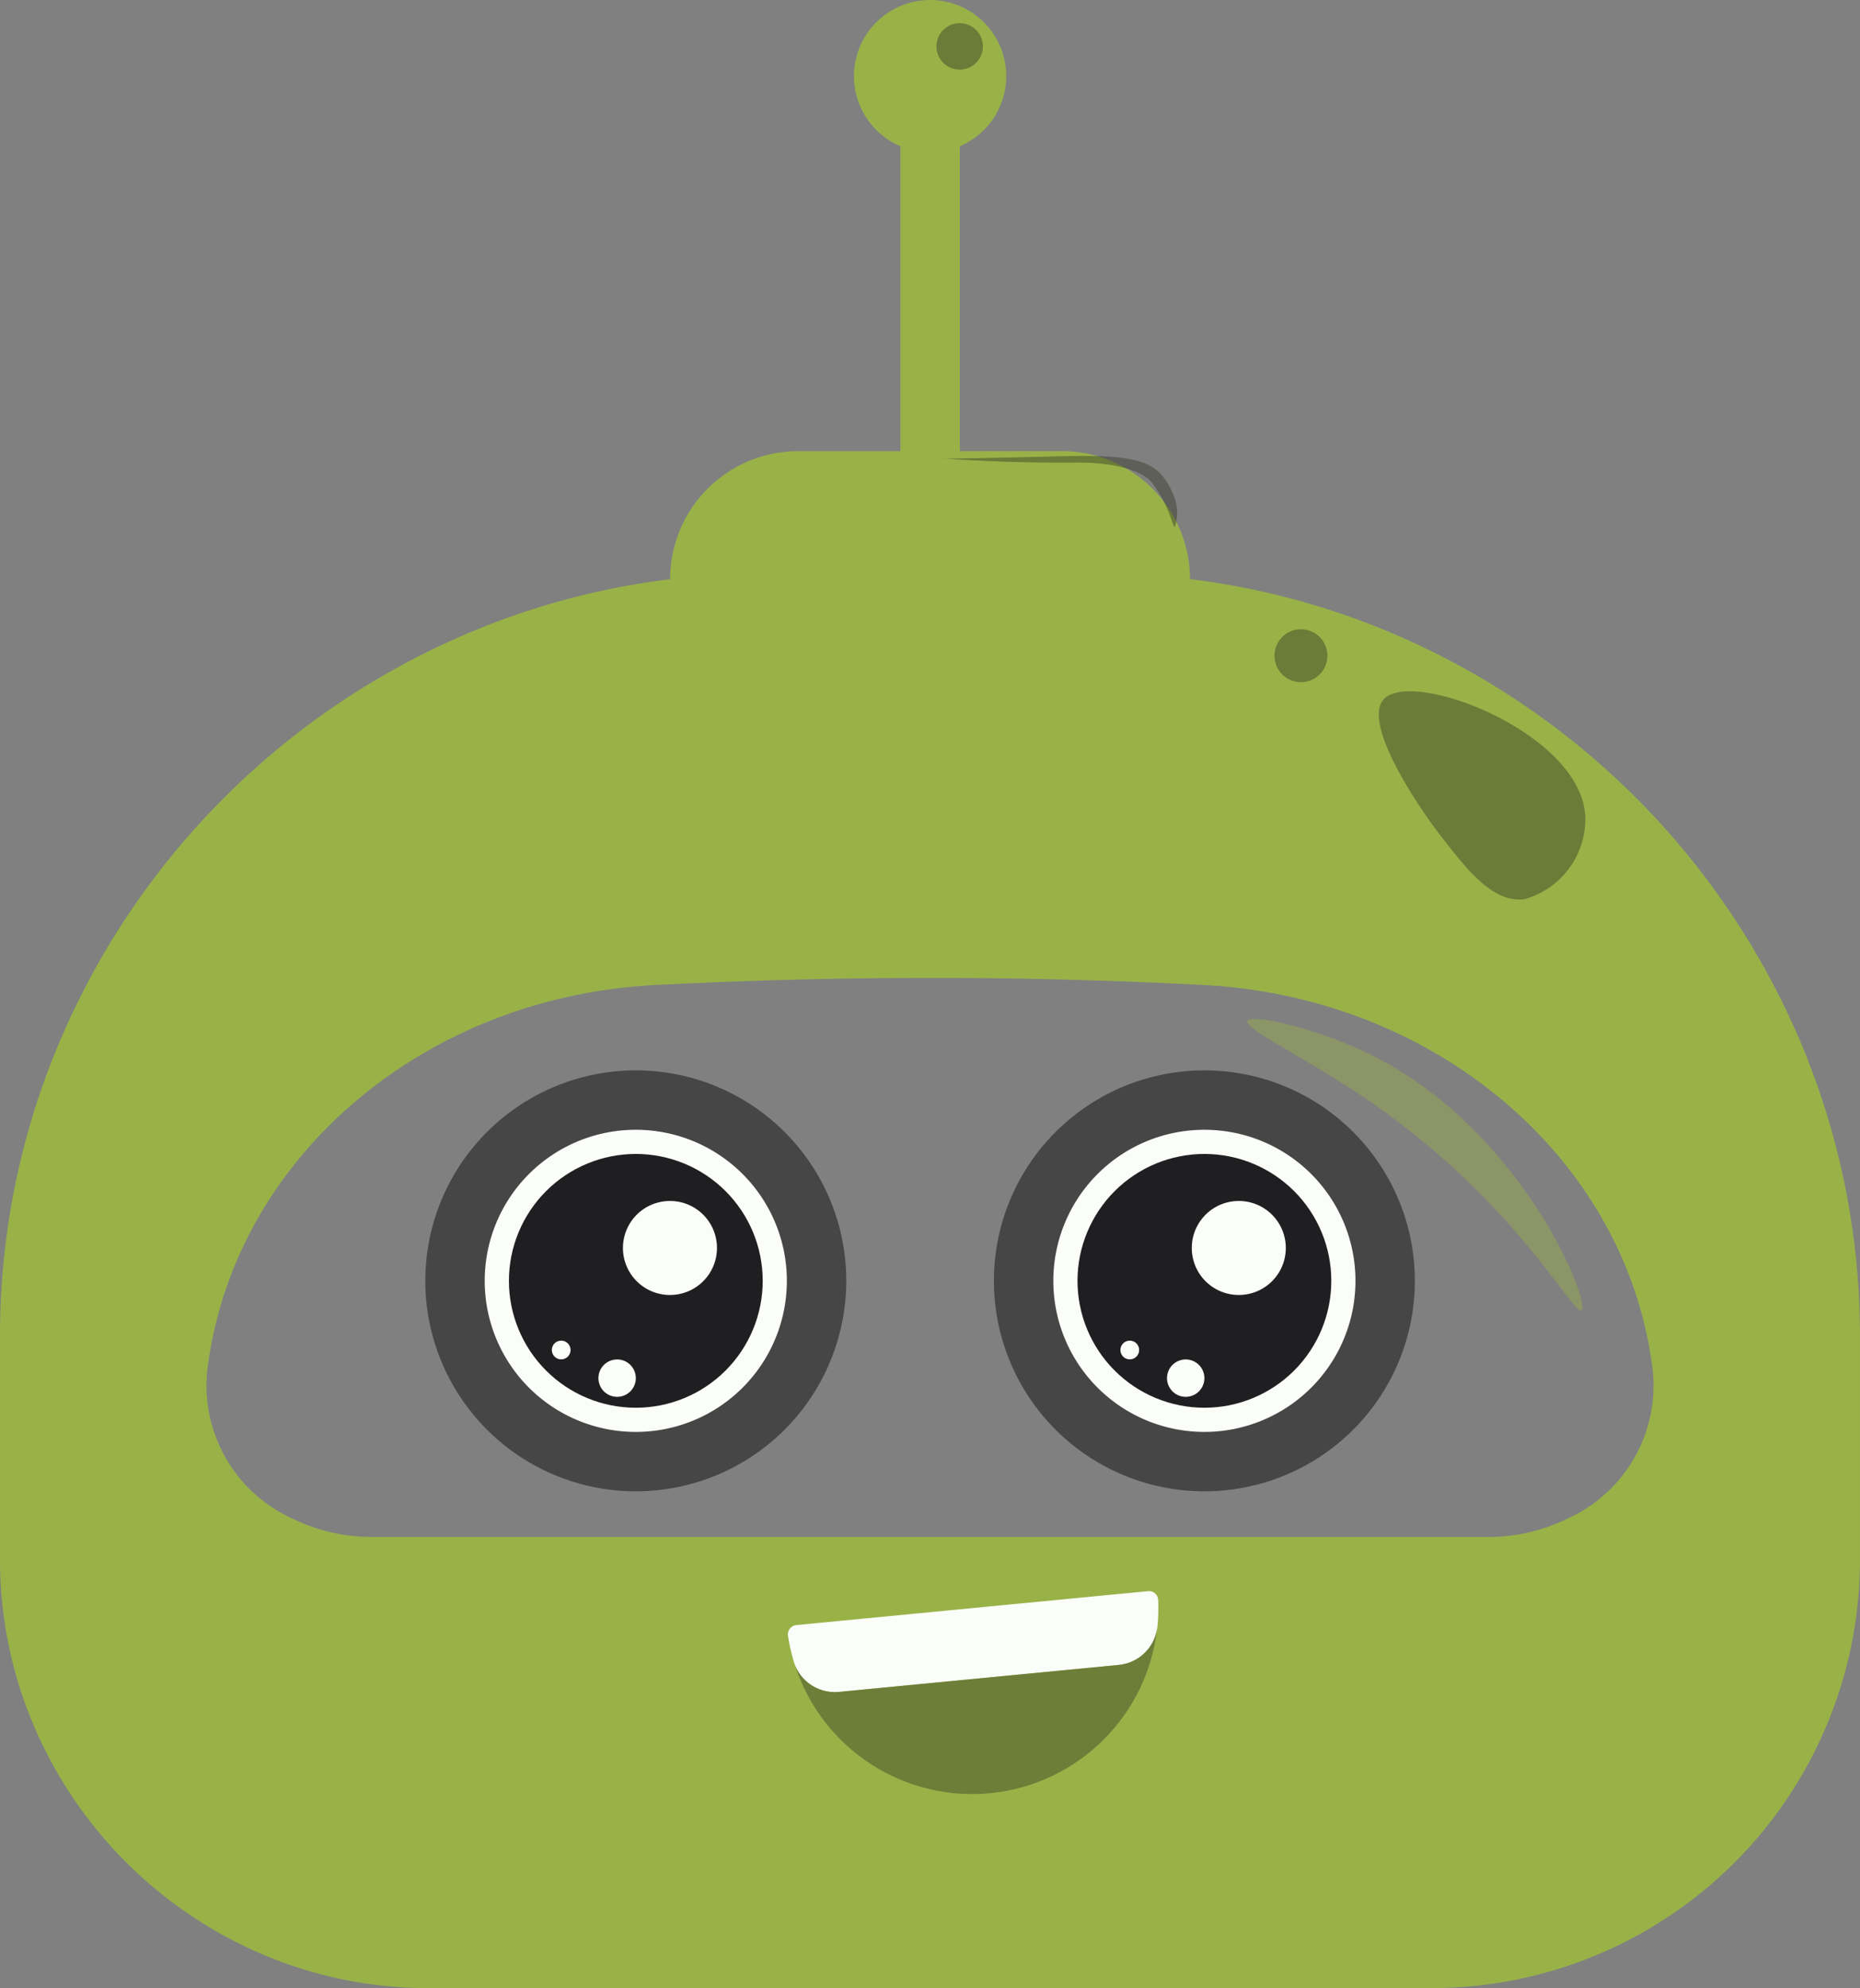 <svg xmlns="http://www.w3.org/2000/svg" xmlns:xlink="http://www.w3.org/1999/xlink" width="59.701" height="63.812"
    viewBox="0 0 59.701 63.812">
    <rect x="0" y="0" width="59.701" height="63.812" fill="#808080" stroke="none"/>
    <defs>
        <radialGradient id="radial-gradient" cx="0.5" cy="0.5" r="0.495"
            gradientTransform="matrix(1, 0, 0, -1, 0, 4.36)" gradientUnits="objectBoundingBox">
            <stop offset="0" stop-color="#99b248" />
            <stop offset="0.398" stop-color="#99b248" />
            <stop offset="1" stop-color="#1f1f21" />
        </radialGradient>
        <clipPath id="clip-path">
            <rect id="Rectangle_25" data-name="Rectangle 25" width="13.511" height="13.511"
                fill="url(#radial-gradient)" />
        </clipPath>
        <clipPath id="clip-path-2">
            <path id="Path_31" data-name="Path 31"
                d="M48.589,95.028a6.756,6.756,0,1,1-6.755-6.756,6.755,6.755,0,0,1,6.755,6.756"
                transform="translate(-35.078 -88.272)" fill="url(#radial-gradient)" />
        </clipPath>
        <clipPath id="clip-path-3">
            <path id="Path_33" data-name="Path 33"
                d="M41.971,99.238a4.073,4.073,0,1,0,4.073-4.073,4.073,4.073,0,0,0-4.073,4.073"
                transform="translate(-41.971 -95.165)" fill="#1f1f21" />
        </clipPath>
        <clipPath id="clip-path-5">
            <path id="Path_37" data-name="Path 37"
                d="M95.481,95.028a6.756,6.756,0,1,1-6.755-6.756,6.755,6.755,0,0,1,6.755,6.756"
                transform="translate(-81.97 -88.272)" fill="url(#radial-gradient)" />
        </clipPath>
        <clipPath id="clip-path-6">
            <path id="Path_39" data-name="Path 39"
                d="M88.863,99.238a4.073,4.073,0,1,0,4.073-4.073,4.073,4.073,0,0,0-4.073,4.073"
                transform="translate(-88.863 -95.165)" fill="#1f1f21" />
        </clipPath>
        <clipPath id="clip-path-7">
            <path id="Path_50" data-name="Path 50"
                d="M75.951,135.415,67,136.277a1.382,1.382,0,0,1-1.423-.837A5.976,5.976,0,0,0,77.2,134.207a1.381,1.381,0,0,1-1.251,1.208"
                transform="translate(-65.577 -134.207)" fill="#5f6d34" />
        </clipPath>
    </defs>
    <g id="Group_197" data-name="Group 197" transform="translate(0 0)">
        <path id="Union_8" data-name="Union 8"
            d="M13.763,63.812A13.586,13.586,0,0,1,8.42,62.726a13.9,13.9,0,0,1-7.333-7.333A13.591,13.591,0,0,1,0,50.048V42.9A24.181,24.181,0,0,1,1.932,33.39,24.733,24.733,0,0,1,14.98,20.343a24.132,24.132,0,0,1,6.529-1.752v0a4.111,4.111,0,0,1,4.11-4.11H28.9V4.693a2.443,2.443,0,1,1,1.907,0v9.786h3.279a4.11,4.11,0,0,1,4.109,4.109h0v0a24.133,24.133,0,0,1,6.528,1.752A24.731,24.731,0,0,1,57.768,33.39,24.2,24.2,0,0,1,59.7,42.9v7.15A13.752,13.752,0,0,1,45.937,63.812Zm7.251-32.195C13.626,32,7.6,37.113,6.68,43.773l-.02.143a4.686,4.686,0,0,0,2.731,4.828,5.785,5.785,0,0,0,2.546.588H47.763a5.786,5.786,0,0,0,2.547-.588,4.685,4.685,0,0,0,2.731-4.828c-.006-.049-.013-.1-.02-.145C52.1,37.111,46.041,32,38.611,31.613c-2.585-.133-5.2-.208-7.767-.223l-.994,0C26.92,31.388,23.947,31.465,21.014,31.617Z"
            transform="translate(0 0)" fill="#99b248" />
        <g id="Group_14" data-name="Group 14" transform="translate(13.652 34.355)" opacity="0.6"
            style="mix-blend-mode: screen;isolation: isolate">
            <g id="Group_13" data-name="Group 13" transform="translate(0 0)">
                <g id="Group_12" data-name="Group 12" clip-path="url(#clip-path)">
                    <g id="Group_11" data-name="Group 11" transform="translate(0 0)">
                        <g id="Group_10" data-name="Group 10" clip-path="url(#clip-path-2)">
                            <rect id="Rectangle_24" data-name="Rectangle 24" width="13.511" height="13.511"
                                fill="url(#radial-gradient)" />
                        </g>
                    </g>
                </g>
            </g>
        </g>
        <path id="Path_32" data-name="Path 32"
            d="M49.674,98.02a4.849,4.849,0,1,1-4.849-4.849,4.849,4.849,0,0,1,4.849,4.849"
            transform="translate(-24.418 -56.909)" fill="#fbfdf9" />
        <rect id="Rectangle_26" data-name="Rectangle 26" width="59.7" height="63.811" transform="translate(0 0)"
            fill="none" />
        <g id="Group_18" data-name="Group 18" transform="translate(16.335 37.038)">
            <g id="Group_17" data-name="Group 17" clip-path="url(#clip-path-3)">
                <rect id="Rectangle_27" data-name="Rectangle 27" width="8.146" height="8.146" transform="translate(0 0)"
                    fill="#1f1f21" />
            </g>
        </g>
        <path id="Path_34" data-name="Path 34"
            d="M54.4,100.551a1.509,1.509,0,1,1-1.509-1.509,1.508,1.508,0,0,1,1.509,1.509"
            transform="translate(-31.387 -60.495)" fill="#fbfdf9" />
        <path id="Path_35" data-name="Path 35" d="M50.546,112.709a.6.6,0,1,1-.6-.6.6.6,0,0,1,.6.6"
            transform="translate(-30.138 -68.475)" fill="#fbfdf9" />
        <path id="Path_36" data-name="Path 36" d="M46.108,110.862a.3.3,0,1,1-.3-.3.3.3,0,0,1,.3.3"
            transform="translate(-27.795 -67.531)" fill="#fbfdf9" />
        <g id="Group_23" data-name="Group 23" transform="translate(31.902 34.355)"
            style="mix-blend-mode: screen;isolation: isolate">
            <g id="Group_22" data-name="Group 22" transform="translate(0 0)" opacity="0.6">
                <g id="Group_21" data-name="Group 21" clip-path="url(#clip-path)">
                    <g id="Group_20" data-name="Group 20" transform="translate(0 0)">
                        <g id="Group_19" data-name="Group 19" clip-path="url(#clip-path-5)">
                            <rect id="Rectangle_28" data-name="Rectangle 28" width="13.511" height="13.511"
                                transform="translate(0)" fill="url(#radial-gradient)" />
                        </g>
                    </g>
                </g>
            </g>
        </g>
        <path id="Path_38" data-name="Path 38"
            d="M96.566,98.02a4.849,4.849,0,1,1-4.849-4.849,4.849,4.849,0,0,1,4.849,4.849"
            transform="translate(-53.059 -56.909)" fill="#fbfdf9" />
        <rect id="Rectangle_30" data-name="Rectangle 30" width="59.7" height="63.811" transform="translate(0 0)"
            fill="none" />
        <g id="Group_27" data-name="Group 27" transform="translate(34.585 37.038)">
            <g id="Group_26" data-name="Group 26" clip-path="url(#clip-path-6)">
                <rect id="Rectangle_31" data-name="Rectangle 31" width="8.146" height="8.146" transform="translate(0 0)"
                    fill="#1f1f21" />
            </g>
        </g>
        <path id="Path_40" data-name="Path 40"
            d="M101.3,100.551a1.509,1.509,0,1,1-1.509-1.509,1.509,1.509,0,0,1,1.509,1.509"
            transform="translate(-60.029 -60.495)" fill="#fbfdf9" />
        <path id="Path_41" data-name="Path 41" d="M97.439,112.709a.6.6,0,1,1-.6-.6.6.6,0,0,1,.6.6"
            transform="translate(-58.781 -68.475)" fill="#fbfdf9" />
        <path id="Path_42" data-name="Path 42" d="M93,110.862a.3.3,0,1,1-.3-.3.3.3,0,0,1,.3.3"
            transform="translate(-56.437 -67.531)" fill="#fbfdf9" />
        <rect id="Rectangle_32" data-name="Rectangle 32" width="59.7" height="63.811" transform="translate(0 0)"
            fill="none" />
        <path id="Path_47" data-name="Path 47"
            d="M113.592,93.384c-.272.192-2.171-3.676-7.269-7.03-1.792-1.179-3.561-2.02-3.456-2.264s2.1.213,3.694.954c5.082,2.358,7.354,8.113,7.03,8.341"
            transform="translate(-62.829 -51.321)" fill="#99b248" opacity="0.43" />
        <g id="Group_38" data-name="Group 38" transform="translate(30.058 0.744)" opacity="0.43">
            <path id="Path_44" data-name="Path 44" d="M78.722,2.658a.745.745,0,1,1-.745-.745.745.745,0,0,1,.745.745"
                transform="translate(-77.232 -1.913)" fill="#2f3322" />
            <path id="Path_45" data-name="Path 45"
                d="M120.339,61.067a2.672,2.672,0,0,1-1.965,2.621c-1,.109-1.8-.912-2.621-1.965-.811-1.038-2.586-3.7-1.879-4.459.932-.995,6.389,1.113,6.465,3.8"
                transform="translate(-99.513 -35.568)" fill="#2f3322" />
            <path id="Path_46" data-name="Path 46" d="M106.8,52.745a.849.849,0,1,1-.849-.849.849.849,0,0,1,.849.849"
                transform="translate(-94.252 -32.443)" fill="#2f3322" />
            <path id="Path_48" data-name="Path 48"
                d="M85.094,39.884c-.061.009-.1-.348-.4-.9a4.789,4.789,0,0,0-.3-.477c-.512-.7-2.247-.689-2.383-.688-2.7.024-4.44-.148-4.439-.132s1.268-.012,2.2-.031c2.62-.053,4.18-.194,4.849.508a2.206,2.206,0,0,1,.417.67,1.408,1.408,0,0,1,.054,1.049"
                transform="translate(-77.443 -23.716)" fill="#2f3322" />
        </g>
        <path id="Path_49" data-name="Path 49"
            d="M76.836,132.381a1.379,1.379,0,0,1-1.252,1.208l-8.949.863a1.379,1.379,0,0,1-1.46-.946,6.108,6.108,0,0,1-.193-.855.3.3,0,0,1,.267-.342l11.29-1.089a.295.295,0,0,1,.323.281,6.071,6.071,0,0,1-.025.88"
            transform="translate(-39.689 -80.149)" fill="#fbfdf9" />
        <g id="Group_35" data-name="Group 35" transform="translate(25.522 52.233)" opacity="0.76">
            <g id="Group_34" data-name="Group 34" transform="translate(0 0)" clip-path="url(#clip-path-7)">
                <rect id="Rectangle_35" data-name="Rectangle 35" width="12.184" height="12.184"
                    transform="translate(-2.803 2.803) rotate(-45)" fill="#5f6d34" />
            </g>
        </g>
        <path id="Path_51" data-name="Path 51" d="M0,0H59.7V63.811H0Z" transform="translate(0 0)" fill="none" />
    </g>
</svg>